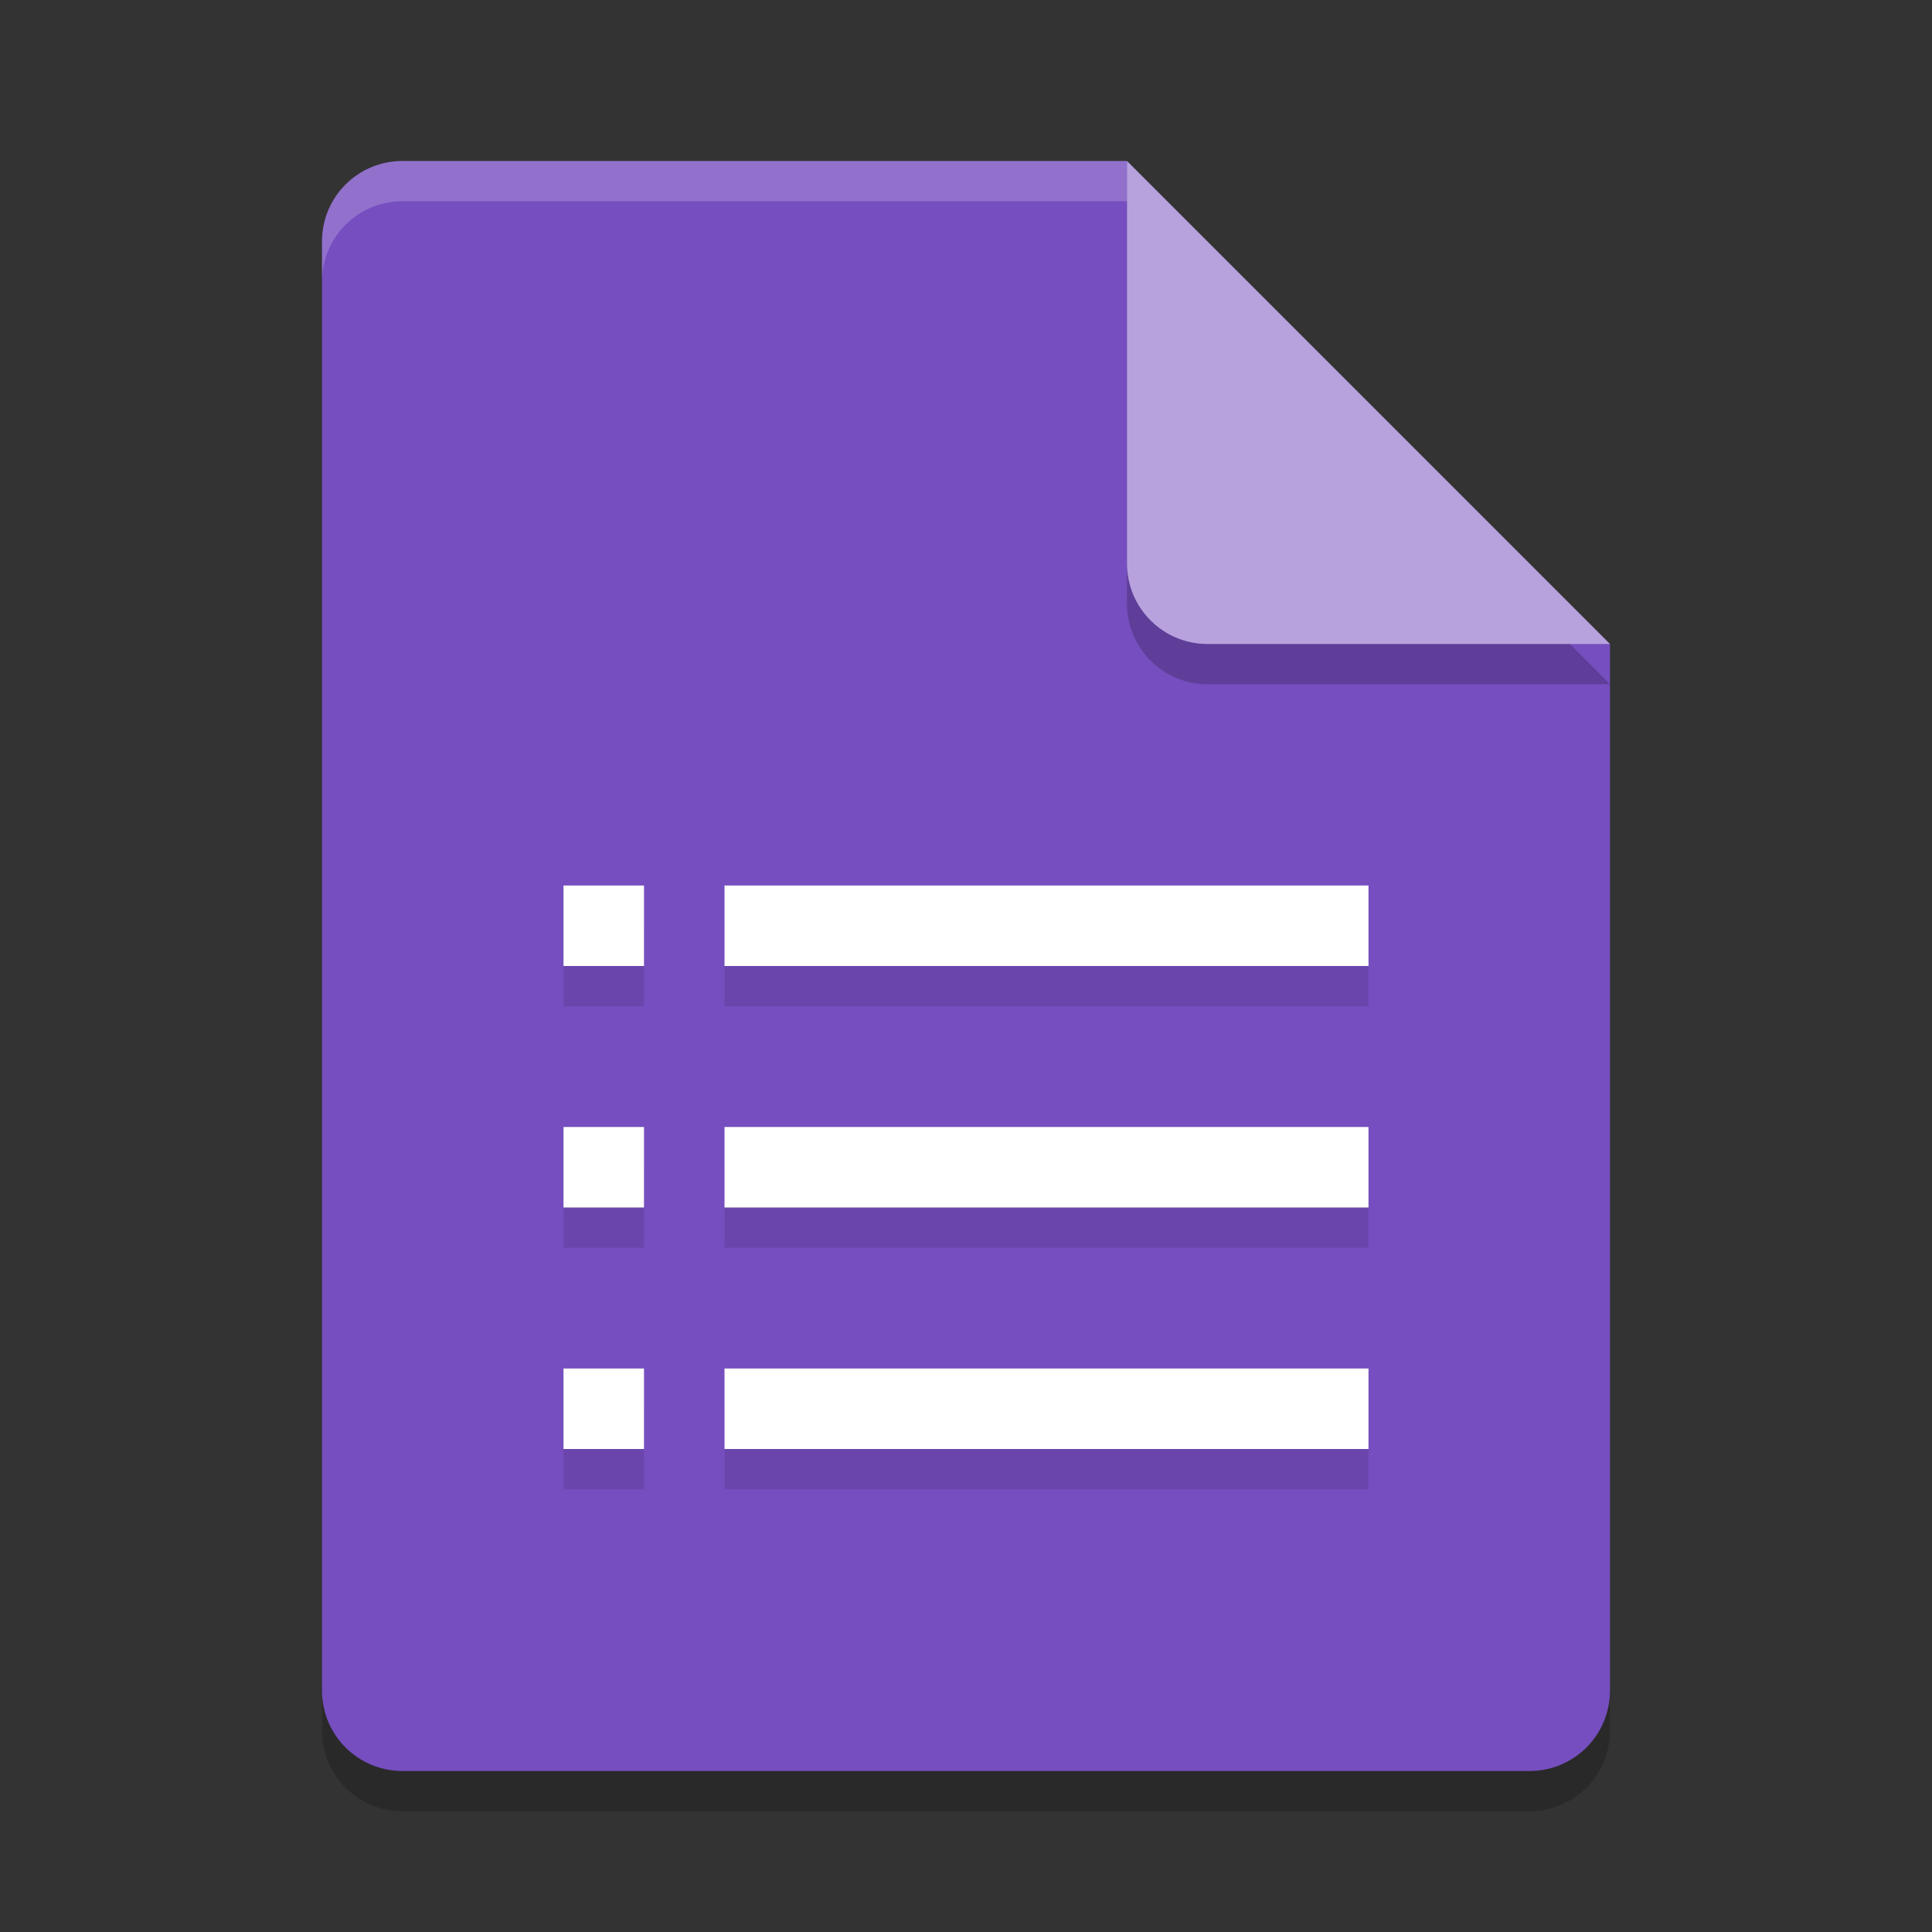 <svg xmlns="http://www.w3.org/2000/svg" width="24" height="24" version="1.1"><rect width="100%" height="100%" fill="#333333" stroke="none"/><defs>
<linearGradient id="ucPurpleBlue" x1="0%" y1="0%" x2="100%" y2="100%">
  <stop offset="0%" style="stop-color:#B794F4;stop-opacity:1"/>
  <stop offset="100%" style="stop-color:#4299E1;stop-opacity:1"/>
</linearGradient>
</defs>
 <path style="opacity:0.2" d="m 5,2.5 c -0.554,0 -1,0.446 -1,1 v 18 c 0,0.554 0.446,1 1,1 h 14 c 0.554,0 1,-0.446 1,-1 V 8.5 L 14.5,8 14,2.5 Z"/>
 <path style="fill:#764ebf" d="M 5,2 C 4.446,2 4,2.446 4,3 V 21 C 4,21.554 4.446,22 5,22 H 19 C 19.554,22 20,21.554 20,21 V 8 L 14.5,7.5 14,2 Z"/>
 <path style="opacity:0.2;fill:#ffffff" d="M 5,2 C 4.446,2 4,2.446 4,3 V 3.5 C 4,2.946 4.446,2.5 5,2.5 H 14 V 2 Z"/>
 <path style="opacity:0.2" d="m 14,2.5 v 5 c 0,0.552 0.448,1 1,1 h 5 z"/>
 <path style="fill:#b7a2dd" d="M 14,2 V 7 C 14,7.553 14.448,8 15,8 H 20 Z"/>
 <path style="opacity:0.1" d="M 7,11.5 V 12.5 H 8 V 11.5 Z M 9,11.5 V 12.5 H 17 V 11.5 Z M 7,14.5 V 15.5 H 8 V 14.5 Z M 9,14.5 V 15.5 H 17 V 14.5 Z M 7,17.5 V 18.5 H 8 V 17.5 Z M 9,17.5 V 18.5 H 17 V 17.5 Z"/>
 <path style="fill:#ffffff" d="M 7 11 L 7 12 L 8 12 L 8 11 L 7 11 z M 9 11 L 9 12 L 17 12 L 17 11 L 9 11 z M 7 14 L 7 15 L 8 15 L 8 14 L 7 14 z M 9 14 L 9 15 L 17 15 L 17 14 L 9 14 z M 7 17 L 7 18 L 8 18 L 8 17 L 7 17 z M 9 17 L 9 18 L 17 18 L 17 17 L 9 17 z"/>
</svg>
